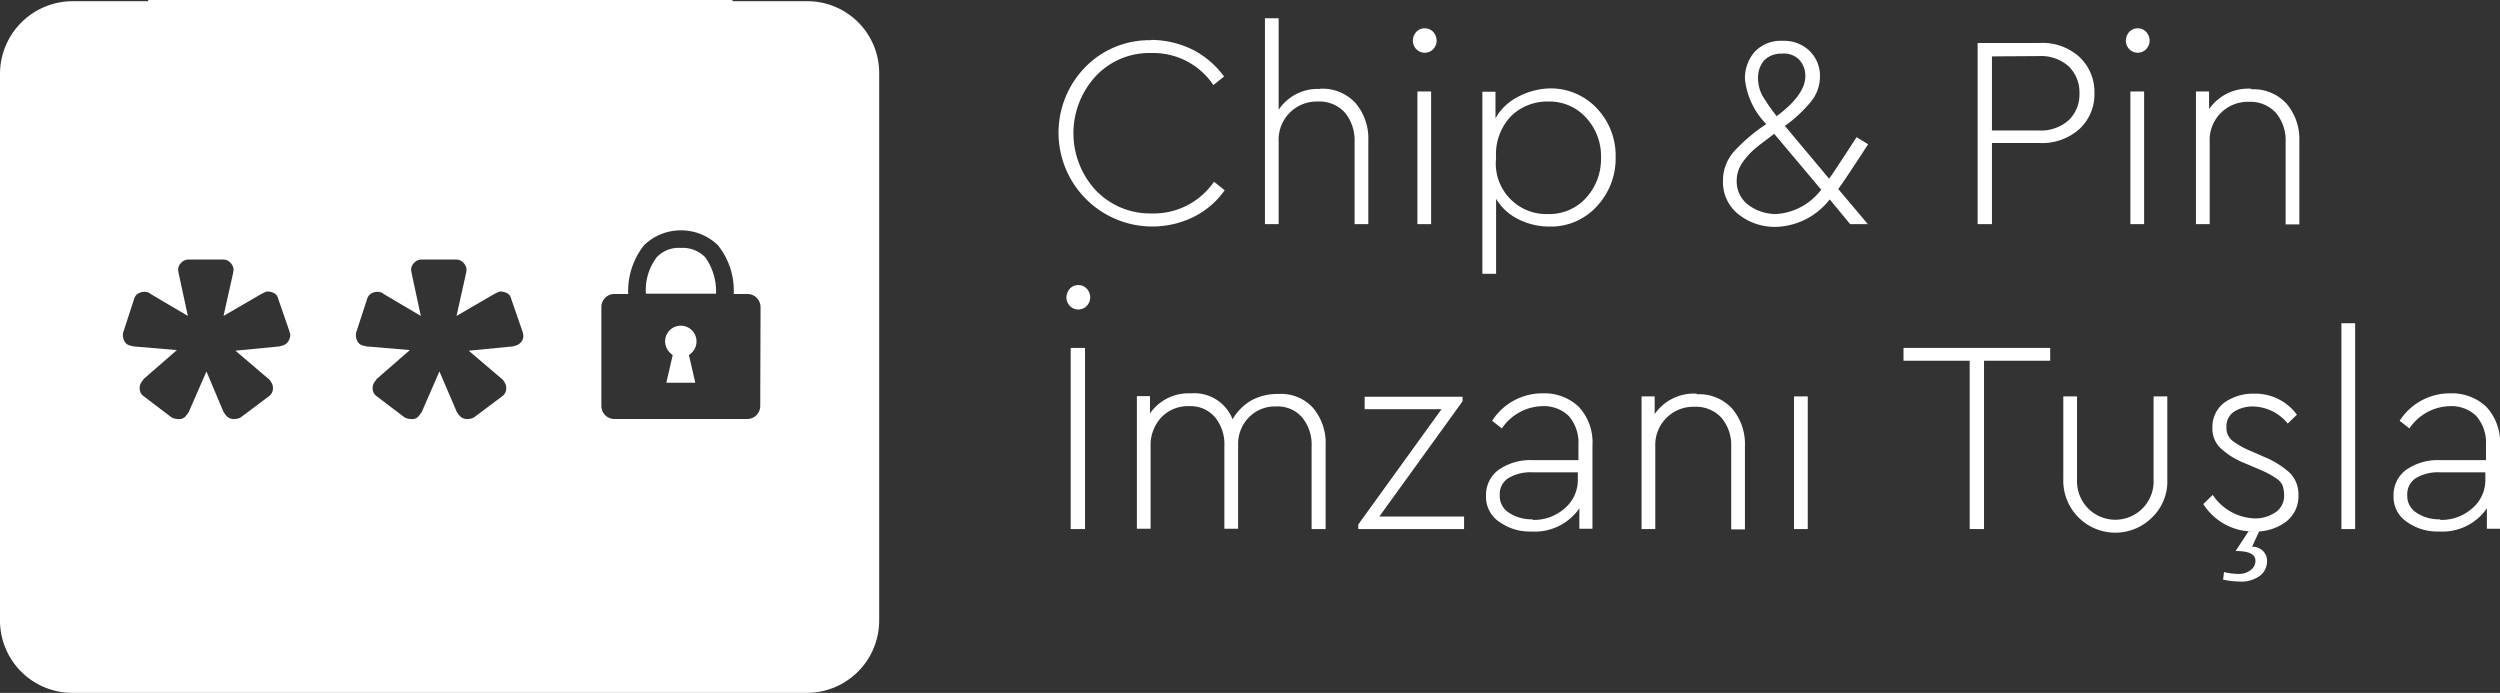<svg xmlns="http://www.w3.org/2000/svg" width="81.98" height="22.72" viewBox="0 0 81.98 22.72"><rect x="0" y="0" width="81.98" height="22.72" fill="#333333" stroke="none"/><defs><style>.a{fill:#fff;}</style></defs><g transform="translate(0 -15.471)"><path class="a" d="M37.73,16.78a3.108,3.108,0,0,1,1.38.32,2.932,2.932,0,0,1,1.03.88l-.35.28a2.377,2.377,0,0,0-2.04-1.05,2.408,2.408,0,0,0-1.82.76,2.76,2.76,0,0,0,0,3.74,2.467,2.467,0,0,0,1.83.76,2.4,2.4,0,0,0,2.05-1.04l.35.28a2.754,2.754,0,0,1-1.03.88,3.076,3.076,0,0,1-3.54-4.92,2.934,2.934,0,0,1,2.16-.88Zm0,0a3.108,3.108,0,0,1,1.38.32,2.932,2.932,0,0,1,1.03.88l-.35.28a2.377,2.377,0,0,0-2.04-1.05,2.408,2.408,0,0,0-1.82.76,2.76,2.76,0,0,0,0,3.74,2.467,2.467,0,0,0,1.83.76,2.4,2.4,0,0,0,2.05-1.04l.35.28a2.754,2.754,0,0,1-1.03.88,3.076,3.076,0,0,1-3.54-4.92,2.934,2.934,0,0,1,2.16-.88Z"/><path class="a" d="M43.29,18.38a1.477,1.477,0,0,1,1.16.47,1.791,1.791,0,0,1,.42,1.22v2.75h-.45V20.11a1.436,1.436,0,0,0-.32-.95,1.131,1.131,0,0,0-.88-.36,1.25,1.25,0,0,0-1.29,1.31v2.71h-.45V16.07h.45v3a1.537,1.537,0,0,1,1.38-.68h-.02Z"/><path class="a" d="M46.71,16.4a.37.37,0,0,1,.29.12.43.43,0,0,1,.11.28.411.411,0,0,1-.11.28.387.387,0,0,1-.56,0,.411.411,0,0,1-.11-.28.451.451,0,0,1,.11-.28.37.37,0,0,1,.29-.12Zm.22,6.42h-.45V18.47h.45Z"/><path class="a" d="M50.82,18.37a2.07,2.07,0,0,1,1.54.65,2.244,2.244,0,0,1,.62,1.6,2.292,2.292,0,0,1-.62,1.62,2.027,2.027,0,0,1-1.54.66,2.261,2.261,0,0,1-1.03-.24,1.759,1.759,0,0,1-.73-.67v2.46h-.45V18.48h.43v.87a1.764,1.764,0,0,1,.73-.7,2.355,2.355,0,0,1,1.05-.28Zm-.05,4.12a1.617,1.617,0,0,0,1.24-.53,1.881,1.881,0,0,0,.49-1.31,1.845,1.845,0,0,0-.49-1.32,1.617,1.617,0,0,0-1.24-.53,1.7,1.7,0,0,0-1.21.47,1.806,1.806,0,0,0-.5,1.38,1.657,1.657,0,0,0,1.71,1.84Z"/><path class="a" d="M61.26,20.2c-.51.79-.84,1.28-.98,1.47l.97,1.15h-.58L60,22.01a2.311,2.311,0,0,1-1.75.9,1.909,1.909,0,0,1-1.24-.41,1.336,1.336,0,0,1-.51-1.08,1.434,1.434,0,0,1,.37-.99,5.61,5.61,0,0,1,1.05-.89,2.464,2.464,0,0,1-.7-1.48,1.313,1.313,0,0,1,.32-.89,1.168,1.168,0,0,1,.91-.36,1.208,1.208,0,0,1,.89.33,1.139,1.139,0,0,1,.34.84,1.3,1.3,0,0,1-.3.83,4.424,4.424,0,0,1-.85.79l1.45,1.73c.05-.06.35-.51.9-1.36Zm-3.03,2.29a2,2,0,0,0,1.49-.8l-1.54-1.83-.41.31c-.11.08-.2.16-.27.22a2.363,2.363,0,0,0-.38.44,1.031,1.031,0,0,0-.17.57.962.962,0,0,0,.38.79,1.519,1.519,0,0,0,.9.3Zm.2-5.26a.784.784,0,0,0-.58.22.877.877,0,0,0-.2.59,1.194,1.194,0,0,0,.15.58,6.412,6.412,0,0,0,.46.66c.62-.46.94-.9.94-1.31a.765.765,0,0,0-.2-.54.7.7,0,0,0-.57-.2Z"/><path class="a" d="M66.88,16.88a1.806,1.806,0,0,1,1.31.46,1.569,1.569,0,0,1,.49,1.17,1.547,1.547,0,0,1-.49,1.19,1.831,1.831,0,0,1-1.32.46H65.32v2.66h-.47V16.88h2.03Zm-1.56.44v2.43h1.53a1.369,1.369,0,0,0,.99-.34,1.175,1.175,0,0,0,.35-.88,1.19,1.19,0,0,0-.35-.88,1.36,1.36,0,0,0-.98-.34Z"/><path class="a" d="M70.09,16.4a.37.37,0,0,1,.29.12.43.43,0,0,1,.11.28.411.411,0,0,1-.11.28.387.387,0,0,1-.56,0,.411.411,0,0,1-.11-.28.451.451,0,0,1,.11-.28.37.37,0,0,1,.29-.12Zm.22,6.42h-.45V18.47h.45Z"/><path class="a" d="M73.82,18.4a1.463,1.463,0,0,1,1.16.47,1.791,1.791,0,0,1,.42,1.22v2.74h-.45V20.11a1.39,1.39,0,0,0-.32-.94,1.131,1.131,0,0,0-.88-.36,1.249,1.249,0,0,0-1.29,1.29v2.72h-.45V18.47h.43v.58a1.563,1.563,0,0,1,1.38-.67v.02Z"/><path class="a" d="M35.35,24.82a.37.37,0,0,1,.29.12.43.43,0,0,1,.11.28.411.411,0,0,1-.11.28.387.387,0,0,1-.56,0,.411.411,0,0,1-.11-.28.451.451,0,0,1,.11-.28.37.37,0,0,1,.29-.12Zm.23,8h-.47V26.88h.47Z"/><path class="a" d="M41.93,28.39a1.407,1.407,0,0,1,1.13.46,1.781,1.781,0,0,1,.41,1.22v2.75h-.46V30.11a1.394,1.394,0,0,0-.31-.95,1.054,1.054,0,0,0-.85-.36,1.19,1.19,0,0,0-.9.36,1.251,1.251,0,0,0-.35.87v2.78h-.45V30.1a1.394,1.394,0,0,0-.31-.95,1.054,1.054,0,0,0-.85-.36,1.2,1.2,0,0,0-.91.37,1.333,1.333,0,0,0-.35.94v2.71h-.45V28.46h.43v.57a1.531,1.531,0,0,1,1.34-.66,1.351,1.351,0,0,1,1.37.85,1.672,1.672,0,0,1,.6-.61,1.778,1.778,0,0,1,.91-.22Z"/><path class="a" d="M48.01,32.41v.41H44.54v-.15l2.73-3.78H44.75v-.41h3.21v.15l-2.73,3.78h2.78Z"/><path class="a" d="M50.58,28.37a1.632,1.632,0,0,1,1.19.44,1.712,1.712,0,0,1,.45,1.27v2.73h-.43v-.67a1.771,1.771,0,0,1-1.57.76,1.71,1.71,0,0,1-1.06-.32.981.981,0,0,1-.43-.86,1.015,1.015,0,0,1,.41-.84,1.806,1.806,0,0,1,1.11-.32h1.51v-.5a1.33,1.33,0,0,0-.32-.95,1.17,1.17,0,0,0-.87-.32,1.643,1.643,0,0,0-1.32.73l-.32-.25a1.95,1.95,0,0,1,1.67-.9Zm-.31,4.15a1.514,1.514,0,0,0,1.04-.38,1.212,1.212,0,0,0,.43-.94v-.24H50.27a1.428,1.428,0,0,0-.81.19.62.62,0,0,0-.28.55.647.647,0,0,0,.31.59,1.331,1.331,0,0,0,.76.21Z"/><path class="a" d="M55.64,28.4a1.463,1.463,0,0,1,1.16.47,1.791,1.791,0,0,1,.42,1.22v2.74h-.45V30.11a1.39,1.39,0,0,0-.32-.94,1.131,1.131,0,0,0-.88-.36,1.249,1.249,0,0,0-1.29,1.29v2.72h-.45V28.47h.43v.58a1.563,1.563,0,0,1,1.38-.67v.02Z"/><path class="a" d="M59.28,32.82h-.45V28.47h.45Z"/><path class="a" d="M67.24,27.3H65.06v5.52h-.47V27.3H62.42v-.42h4.81v.42Z"/><path class="a" d="M71.07,31.17a1.642,1.642,0,0,1-.49,1.26,1.706,1.706,0,0,1-2.92-1.26v-2.7h.45v2.72a1.274,1.274,0,0,0,.36.95,1.257,1.257,0,0,0,2.15-.95V28.47h.45Z"/><path class="a" d="M73.92,28.38a1.688,1.688,0,0,1,1.4.69l-.3.29a1.509,1.509,0,0,0-1.13-.56,1.138,1.138,0,0,0-.63.17.572.572,0,0,0-.25.51.535.535,0,0,0,.19.44,2.817,2.817,0,0,0,.63.35l.41.18a2.9,2.9,0,0,1,.84.52.987.987,0,0,1,.29.73,1.051,1.051,0,0,1-.42.89,1.658,1.658,0,0,1-1.03.31,1.938,1.938,0,0,1-1.67-.9l.31-.3a1.721,1.721,0,0,0,1.36.77,1.183,1.183,0,0,0,.7-.2.643.643,0,0,0,.28-.57,1.007,1.007,0,0,0-.05-.31.552.552,0,0,0-.22-.24,2.3,2.3,0,0,0-.27-.16c-.07-.04-.19-.09-.35-.16l-.4-.17a2.5,2.5,0,0,1-.79-.49.874.874,0,0,1-.27-.67.989.989,0,0,1,.41-.84,1.628,1.628,0,0,1,.96-.28Zm.16,4.52-.23.5a.491.491,0,0,1,.35.13.454.454,0,0,1,.14.36.592.592,0,0,1-.23.46,1.034,1.034,0,0,1-.69.19,2.451,2.451,0,0,1-.27-.02,1.525,1.525,0,0,1-.19-.03l-.06-.01.03-.25a2,2,0,0,0,.45.06.615.615,0,0,0,.43-.13.369.369,0,0,0,.15-.3c0-.22-.22-.32-.65-.32l.42-.64Z"/><path class="a" d="M77.23,32.82h-.45V26.07h.45Z"/><path class="a" d="M80.34,28.37a1.632,1.632,0,0,1,1.19.44,1.712,1.712,0,0,1,.45,1.27v2.73h-.43v-.67a1.771,1.771,0,0,1-1.57.76,1.71,1.71,0,0,1-1.06-.32.981.981,0,0,1-.43-.86,1.015,1.015,0,0,1,.41-.84,1.806,1.806,0,0,1,1.11-.32h1.51v-.5a1.33,1.33,0,0,0-.32-.95,1.17,1.17,0,0,0-.87-.32,1.643,1.643,0,0,0-1.32.73l-.32-.25a1.95,1.95,0,0,1,1.67-.9Zm-.31,4.15a1.514,1.514,0,0,0,1.04-.38,1.212,1.212,0,0,0,.43-.94v-.24H80.03a1.428,1.428,0,0,0-.81.19.62.62,0,0,0-.28.55.647.647,0,0,0,.31.59,1.331,1.331,0,0,0,.76.21Z"/><g transform="translate(0 0.651)"><path class="a" d="M22.84,26.02a.515.515,0,0,0-1.03-.01.538.538,0,0,0,.25.45l-.21.91h.95l-.21-.91A.521.521,0,0,0,22.84,26.02Z"/><path class="a" d="M26.49,14.86H24.02v-.04H4.86v.04H2.39A2.386,2.386,0,0,0,0,17.23V35.15a2.373,2.373,0,0,0,2.37,2.39H26.44a2.373,2.373,0,0,0,2.39-2.37V17.25A2.354,2.354,0,0,0,26.49,14.86ZM9.45,26.02a.338.338,0,0,1-.18.13l-.11.03-1.44.14,1.08.92a.313.313,0,0,1,.09.11.308.308,0,0,1,.06.19.313.313,0,0,1-.14.28l-.92.69a.455.455,0,0,1-.2.05.321.321,0,0,1-.28-.12.138.138,0,0,1-.03-.04l-.05-.07L6.77,27l-.58,1.33-.05.07c-.01.01-.02.03-.03.04a.279.279,0,0,1-.28.12.455.455,0,0,1-.2-.05l-.91-.69a.313.313,0,0,1-.14-.28.329.329,0,0,1,.06-.19l.08-.11L5.8,26.3l-1.42-.12-.12-.03a.278.278,0,0,1-.19-.16.424.424,0,0,1-.03-.27l.36-1.1a.278.278,0,0,1,.16-.19.387.387,0,0,1,.26-.03.228.228,0,0,1,.12.06l1.22.72-.3-1.39-.02-.12a.326.326,0,0,1,.1-.23.319.319,0,0,1,.24-.11H7.32a.319.319,0,0,1,.24.11.345.345,0,0,1,.1.23l-.02.12-.31,1.39,1.24-.72.12-.06a.188.188,0,0,1,.08-.02.465.465,0,0,1,.23.06.259.259,0,0,1,.12.17l.38,1.1.02.09A.439.439,0,0,1,9.45,26.02Zm7.65,0a.338.338,0,0,1-.18.13l-.11.03-1.44.14,1.08.92a.313.313,0,0,1,.09.11.308.308,0,0,1,.06.19.313.313,0,0,1-.14.28l-.92.69a.455.455,0,0,1-.2.05.321.321,0,0,1-.28-.12.138.138,0,0,1-.03-.04l-.05-.07L14.41,27l-.58,1.33-.05.07c-.01.01-.02.03-.03.04a.279.279,0,0,1-.28.12.455.455,0,0,1-.2-.05l-.91-.69a.313.313,0,0,1-.14-.28.329.329,0,0,1,.06-.19l.08-.11,1.08-.94-1.42-.12-.12-.03a.278.278,0,0,1-.19-.16.424.424,0,0,1-.03-.27l.36-1.1a.3.3,0,0,1,.16-.19.387.387,0,0,1,.26-.03.228.228,0,0,1,.12.06l1.22.72-.3-1.39-.02-.12a.326.326,0,0,1,.1-.23.319.319,0,0,1,.24-.11h1.14a.319.319,0,0,1,.24.11.345.345,0,0,1,.1.23l-.02.12-.31,1.39,1.24-.72.12-.06a.188.188,0,0,1,.08-.02.465.465,0,0,1,.23.06.259.259,0,0,1,.12.17l.38,1.1.02.09A.3.3,0,0,1,17.1,26.02Zm7.83,2.11a.427.427,0,0,1-.43.43H20.15a.427.427,0,0,1-.43-.43h0V24.89a.427.427,0,0,1,.43-.43h.45a2.425,2.425,0,0,1,.52-1.6,1.745,1.745,0,0,1,2.42,0,2.372,2.372,0,0,1,.52,1.6h.45a.433.433,0,0,1,.43.43Z"/><path class="a" d="M22.32,22.95a.989.989,0,0,0-.78.3,1.78,1.78,0,0,0-.36,1.2h2.3a1.911,1.911,0,0,0-.36-1.2A1.032,1.032,0,0,0,22.32,22.95Z"/></g></g></svg>